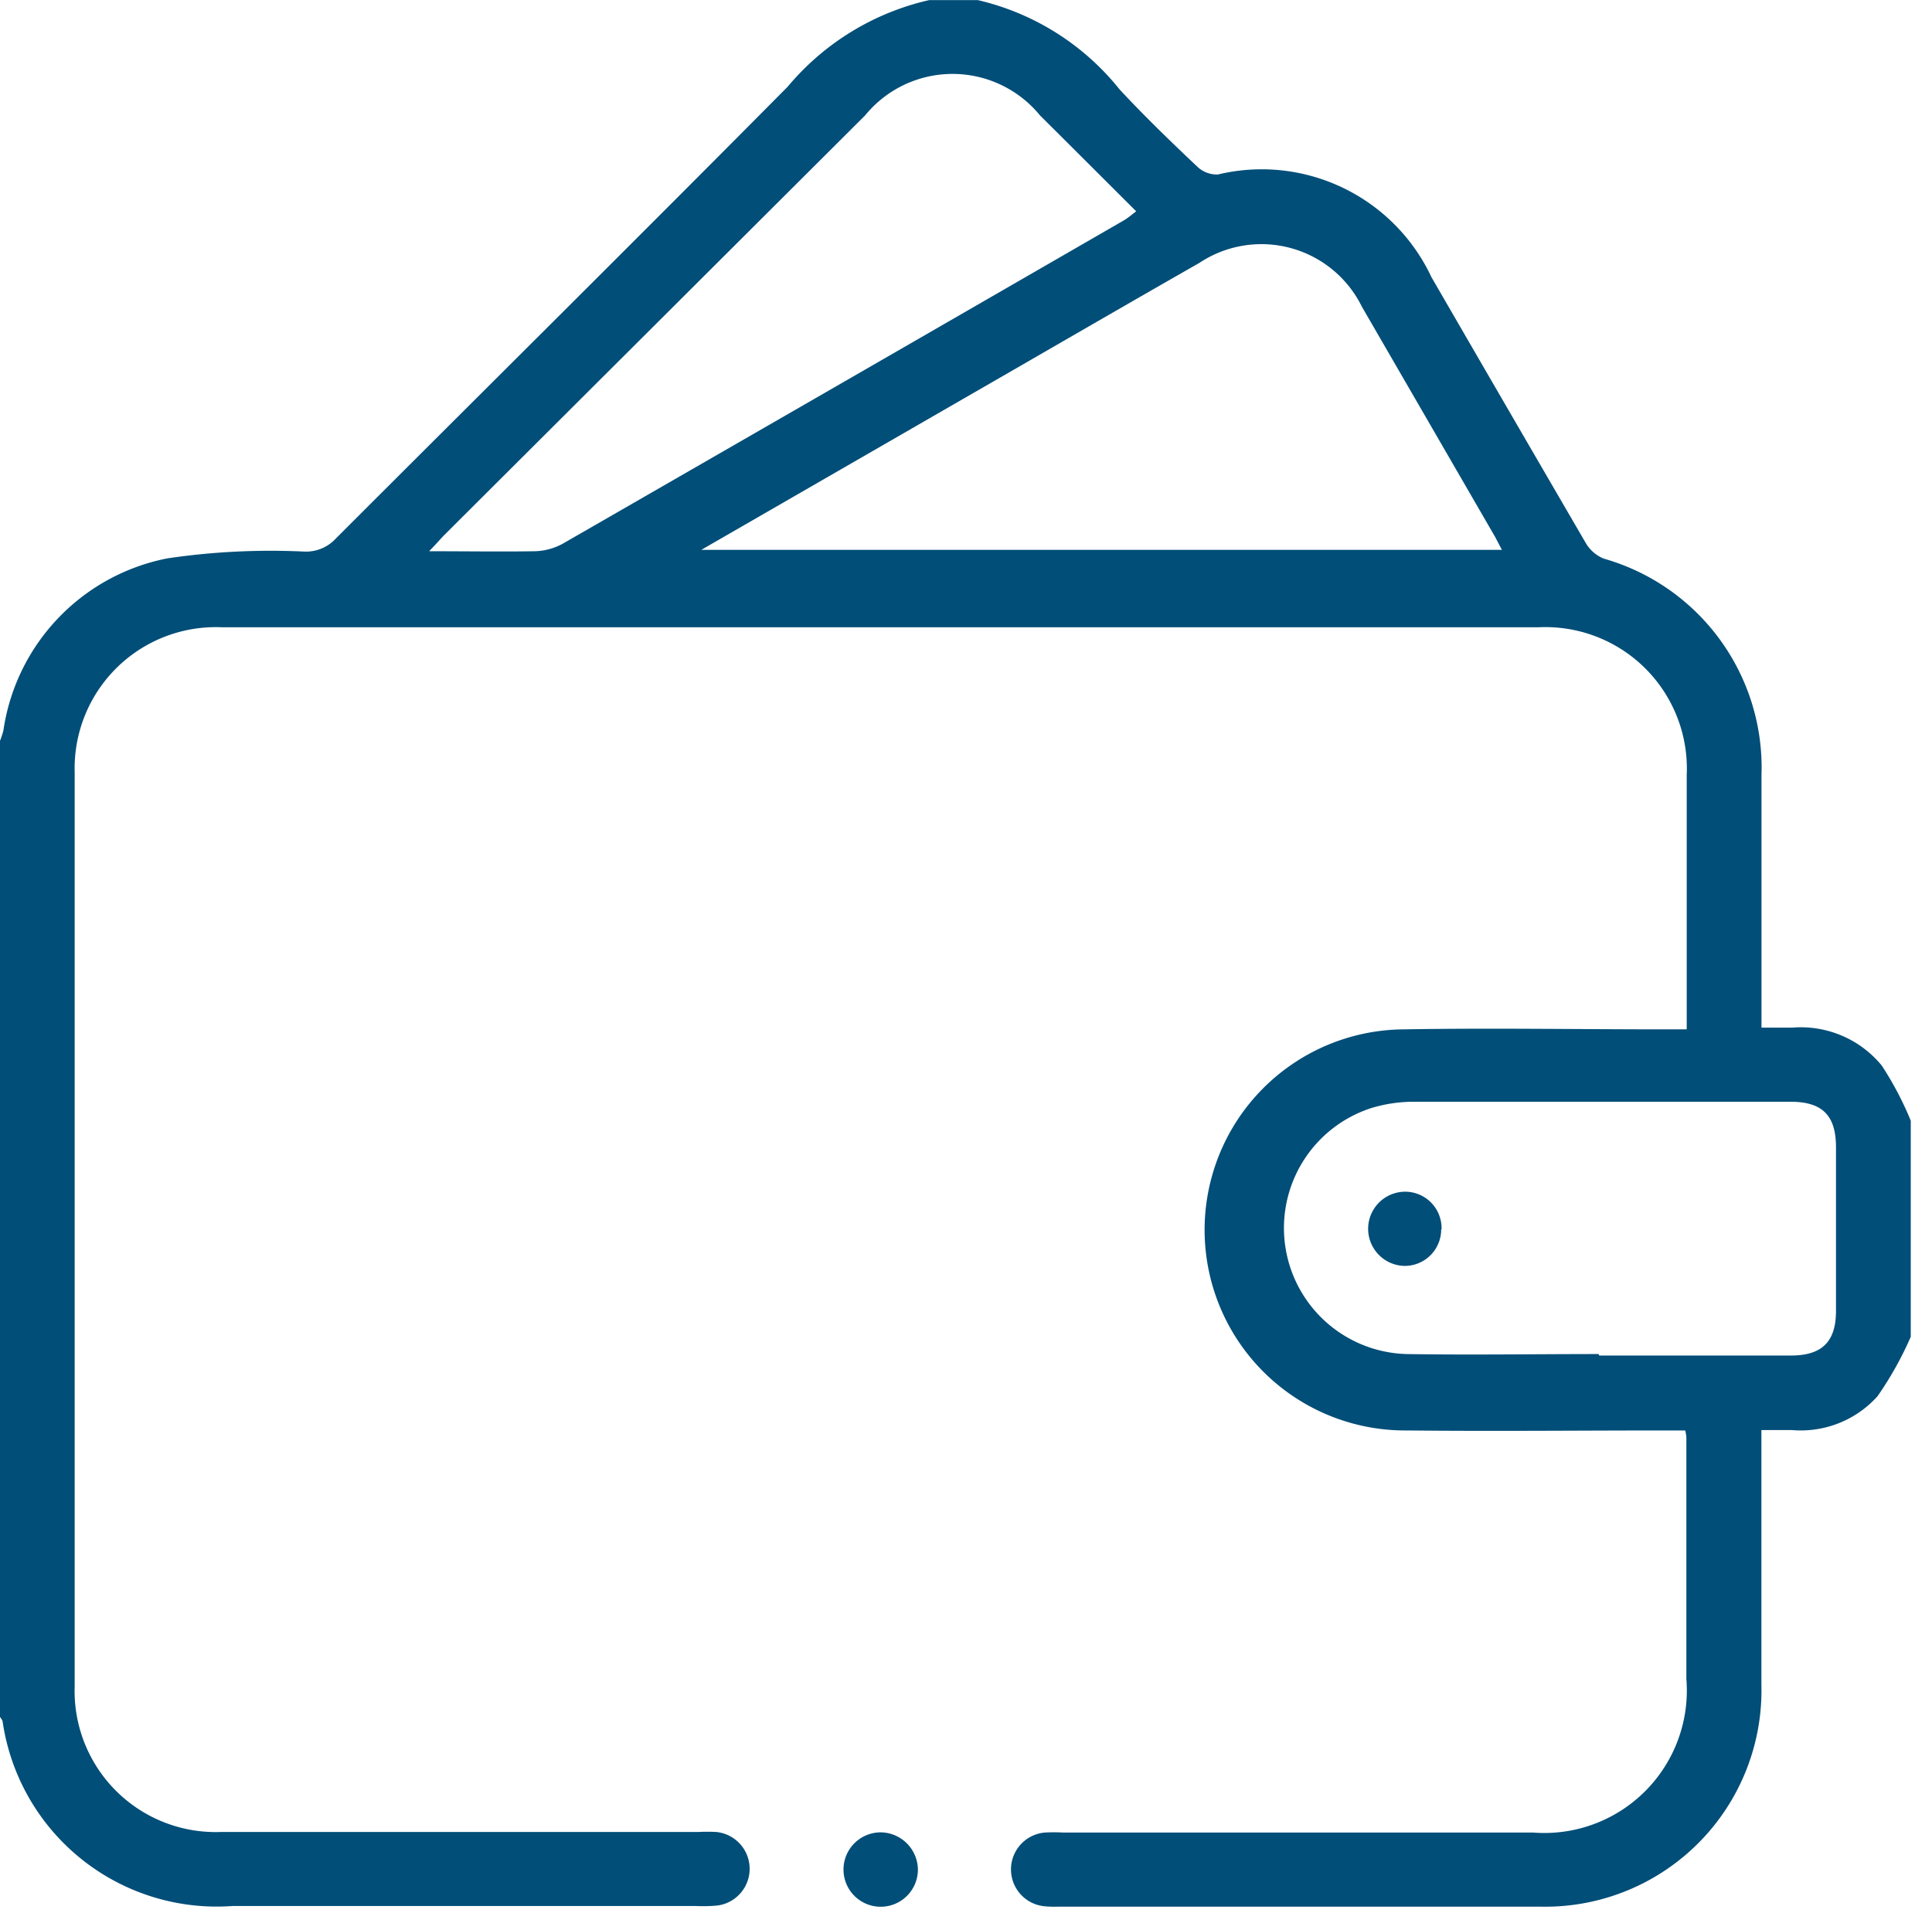 <svg id="appointment_fee" xmlns="http://www.w3.org/2000/svg" width="21.189" height="21.17" viewBox="0 0 21.189 21.17">
  <rect id="Rectangle_17714" data-name="Rectangle 17714" width="21" height="21" transform="translate(0.189 0.17)" fill="none"/>
  <path id="Path_13457" data-name="Path 13457" d="M20.956,14.666a3.79,3.79,0,0,1-.363.649,1.131,1.131,0,0,1-.937.372c-.1,0-.2,0-.337,0v.222q0,1.287,0,2.573a2.373,2.373,0,0,1-2.427,2.433q-2.639,0-5.279,0a1.159,1.159,0,0,1-.163-.005.406.406,0,0,1,.01-.808,1.825,1.825,0,0,1,.2,0h5.156a1.563,1.563,0,0,0,1.68-1.686q0-1.327,0-2.654a.679.679,0,0,0-.012-.071h-.209c-.948,0-1.9.01-2.844,0a2.2,2.2,0,0,1-.037-4.4c.954-.016,1.91,0,2.865,0H18.5v-.627c0-.721,0-1.443,0-2.164a1.552,1.552,0,0,0-1.621-1.62q-7.223,0-14.445,0A1.549,1.549,0,0,0,.82,8.47q0,5.013,0,10.026a1.548,1.548,0,0,0,1.6,1.6c1.746,0,3.492,0,5.238,0a1.827,1.827,0,0,1,.2,0,.406.406,0,0,1,.007.807,1.712,1.712,0,0,1-.225.005H2.549a2.373,2.373,0,0,1-2.52-2.029A.234.234,0,0,0,0,18.832V8.129a1.091,1.091,0,0,0,.038-.115,2.256,2.256,0,0,1,1.8-1.89,7.743,7.743,0,0,1,1.505-.074.444.444,0,0,0,.338-.14C5.335,4.255,6.995,2.61,8.64.95A2.844,2.844,0,0,1,10.192,0h.532A2.8,2.8,0,0,1,12.28.98c.273.294.563.574.855.85a.31.31,0,0,0,.224.083A2.056,2.056,0,0,1,15.7,3.039q.843,1.457,1.69,2.912a.406.406,0,0,0,.2.176A2.383,2.383,0,0,1,19.32,8.5q0,1.276,0,2.552v.22c.135,0,.237,0,.339,0a1.148,1.148,0,0,1,.979.415,3.532,3.532,0,0,1,.319.606v2.37ZM7.694,6.031h8.779c-.032-.061-.052-.1-.075-.143q-.73-1.262-1.461-2.525a1.228,1.228,0,0,0-1.782-.48c-.65.371-1.3.747-1.946,1.12L7.694,6.03Zm9.846,8.838h0q1.053,0,2.105,0c.337,0,.491-.151.492-.484q0-.9,0-1.8c0-.349-.148-.5-.5-.5-1.376,0-2.753,0-4.13,0a1.61,1.61,0,0,0-.462.068,1.383,1.383,0,0,0,.384,2.7c.7.011,1.4,0,2.105,0ZM4.711,6.046c.417,0,.785.006,1.153,0a.675.675,0,0,0,.306-.081Q9.25,4.193,12.326,2.417c.044-.026.083-.059.136-.1-.361-.36-.707-.706-1.055-1.052a1.238,1.238,0,0,0-1.918,0l-4.612,4.6c-.046.046-.09.1-.166.177Z" transform="translate(-0.001 0.001)" fill="#014e78"/>
  <path id="Path_13458" data-name="Path 13458" d="M10.528,21.509a.408.408,0,1,1-.4-.408.413.413,0,0,1,.4.408Z" transform="translate(-0.461 -1)" fill="#014e78"/>
  <path id="Path_13459" data-name="Path 13459" d="M16.553,14.137a.4.4,0,0,1-.4.4.407.407,0,1,1,.012-.814.4.4,0,0,1,.392.413Z" transform="translate(-0.747 -0.65)" fill="#014e78"/>
</svg>
